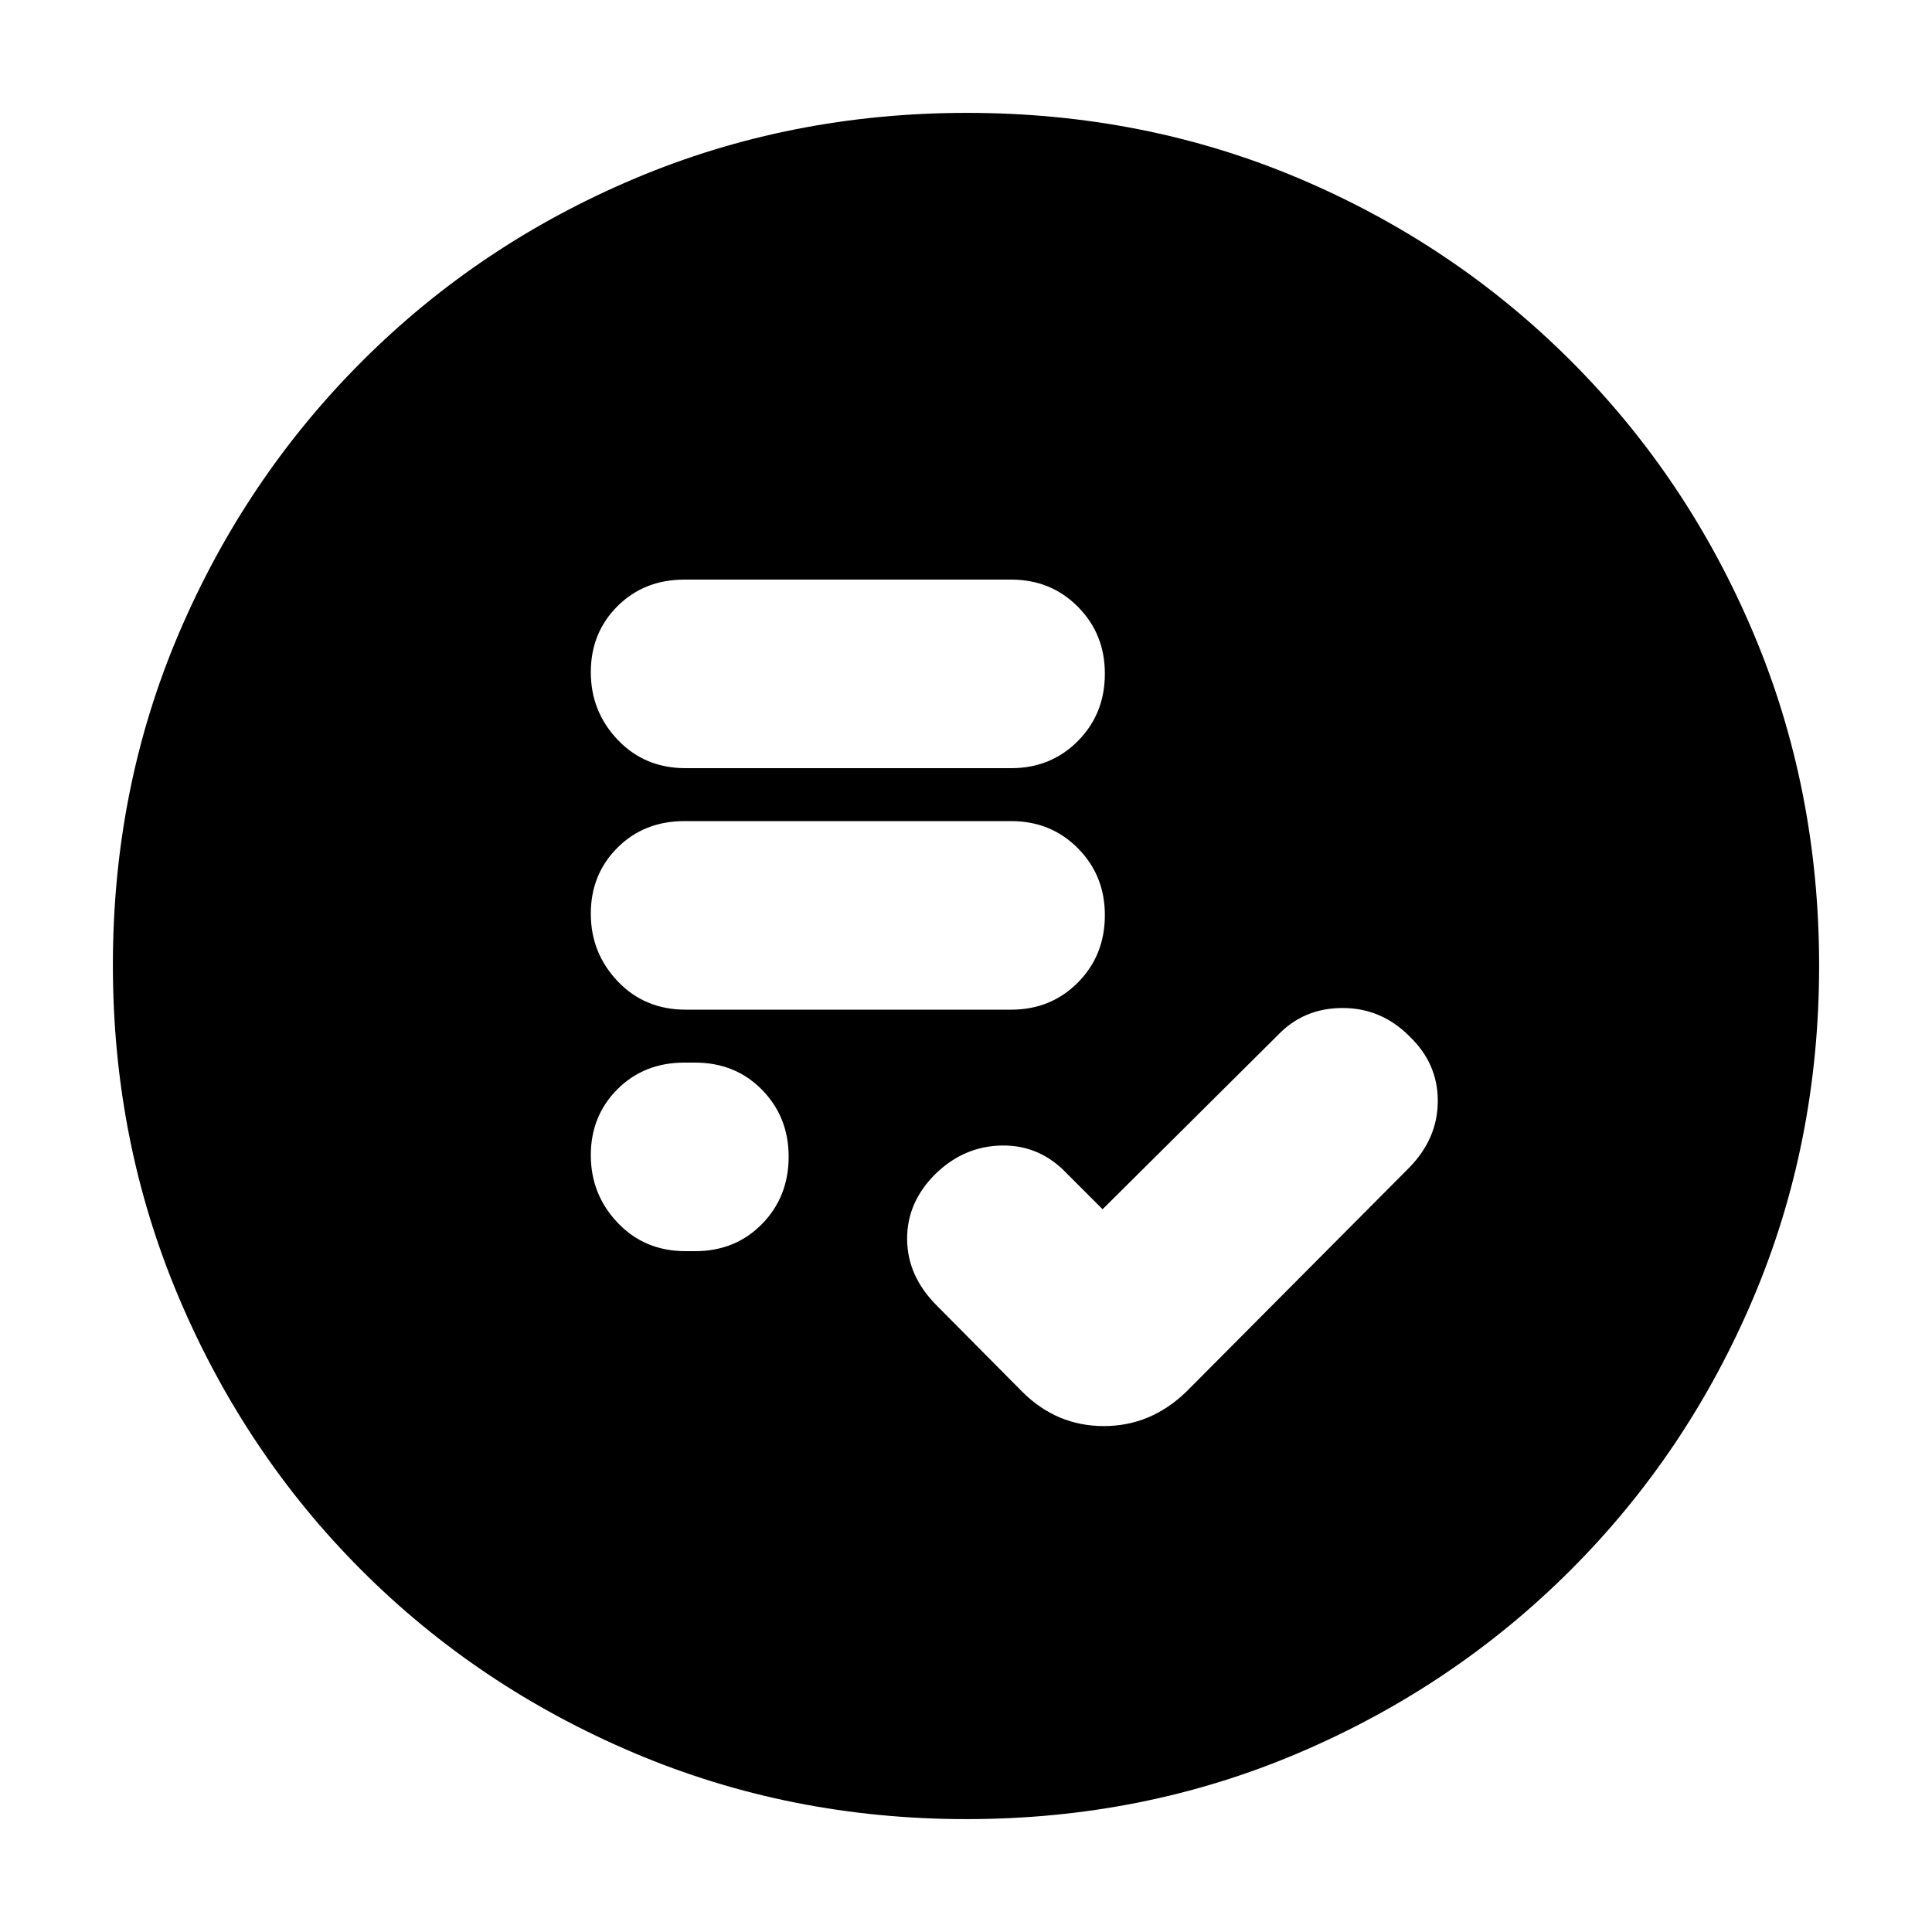 <svg xmlns="http://www.w3.org/2000/svg" height="20" viewBox="0 -960 960 960" width="20"><path d="m547.87-359.13-17.64-17.64Q516.79-391.04 498-390.8q-18.8.23-33.03 13.98-14.23 14-14.23 32.3 0 18.29 14.4 32.9l42.79 43.15q17.12 17.08 40.56 17.08t41.16-17.26L700.43-380q14-14.43 14-33t-14-31.99q-14-14.14-33.32-14.14-19.33 0-32.24 13.56l-87 86.44ZM340.7-338.3h4.6q20.11 0 33.34-13.51 13.23-13.5 13.23-33.46 0-19.72-13.23-33.22Q365.41-432 345.3-432h-5.17q-20.1 0-33.33 13.23-13.23 13.23-13.23 32.78 0 19.56 13.39 33.62 13.39 14.07 33.74 14.07Zm0-120h161.73q19.79 0 33.18-13.51Q549-485.31 549-505.27q0-19.72-13.39-33.22Q522.22-552 502.43-552h-162.3q-20.1 0-33.33 13.23-13.23 13.23-13.23 32.78 0 19.56 13.39 33.62 13.39 14.07 33.74 14.07Zm0-120h161.73q19.79 0 33.18-13.51Q549-605.31 549-625.27q0-19.72-13.39-33.22Q522.22-672 502.43-672h-162.3q-20.1 0-33.33 13.23-13.23 13.23-13.23 32.78 0 19.56 13.39 33.62 13.39 14.07 33.74 14.07ZM480.28-56.09q-87.62 0-165.14-32.85-77.53-32.85-135.44-90.76-57.91-57.91-90.76-135.39-32.85-77.49-32.85-165.37 0-88.13 32.91-165.1 32.9-76.97 91.01-135.04 58.1-58.06 135.39-90.69 77.3-32.62 165.06-32.62 88.12 0 165.11 32.61 76.99 32.62 135.05 90.68 58.06 58.06 90.68 135.3 32.61 77.24 32.61 165.13t-32.62 164.98q-32.63 77.1-90.69 135.2Q722.53-121.9 645.34-89q-77.2 32.91-165.06 32.91Z"/></svg>
